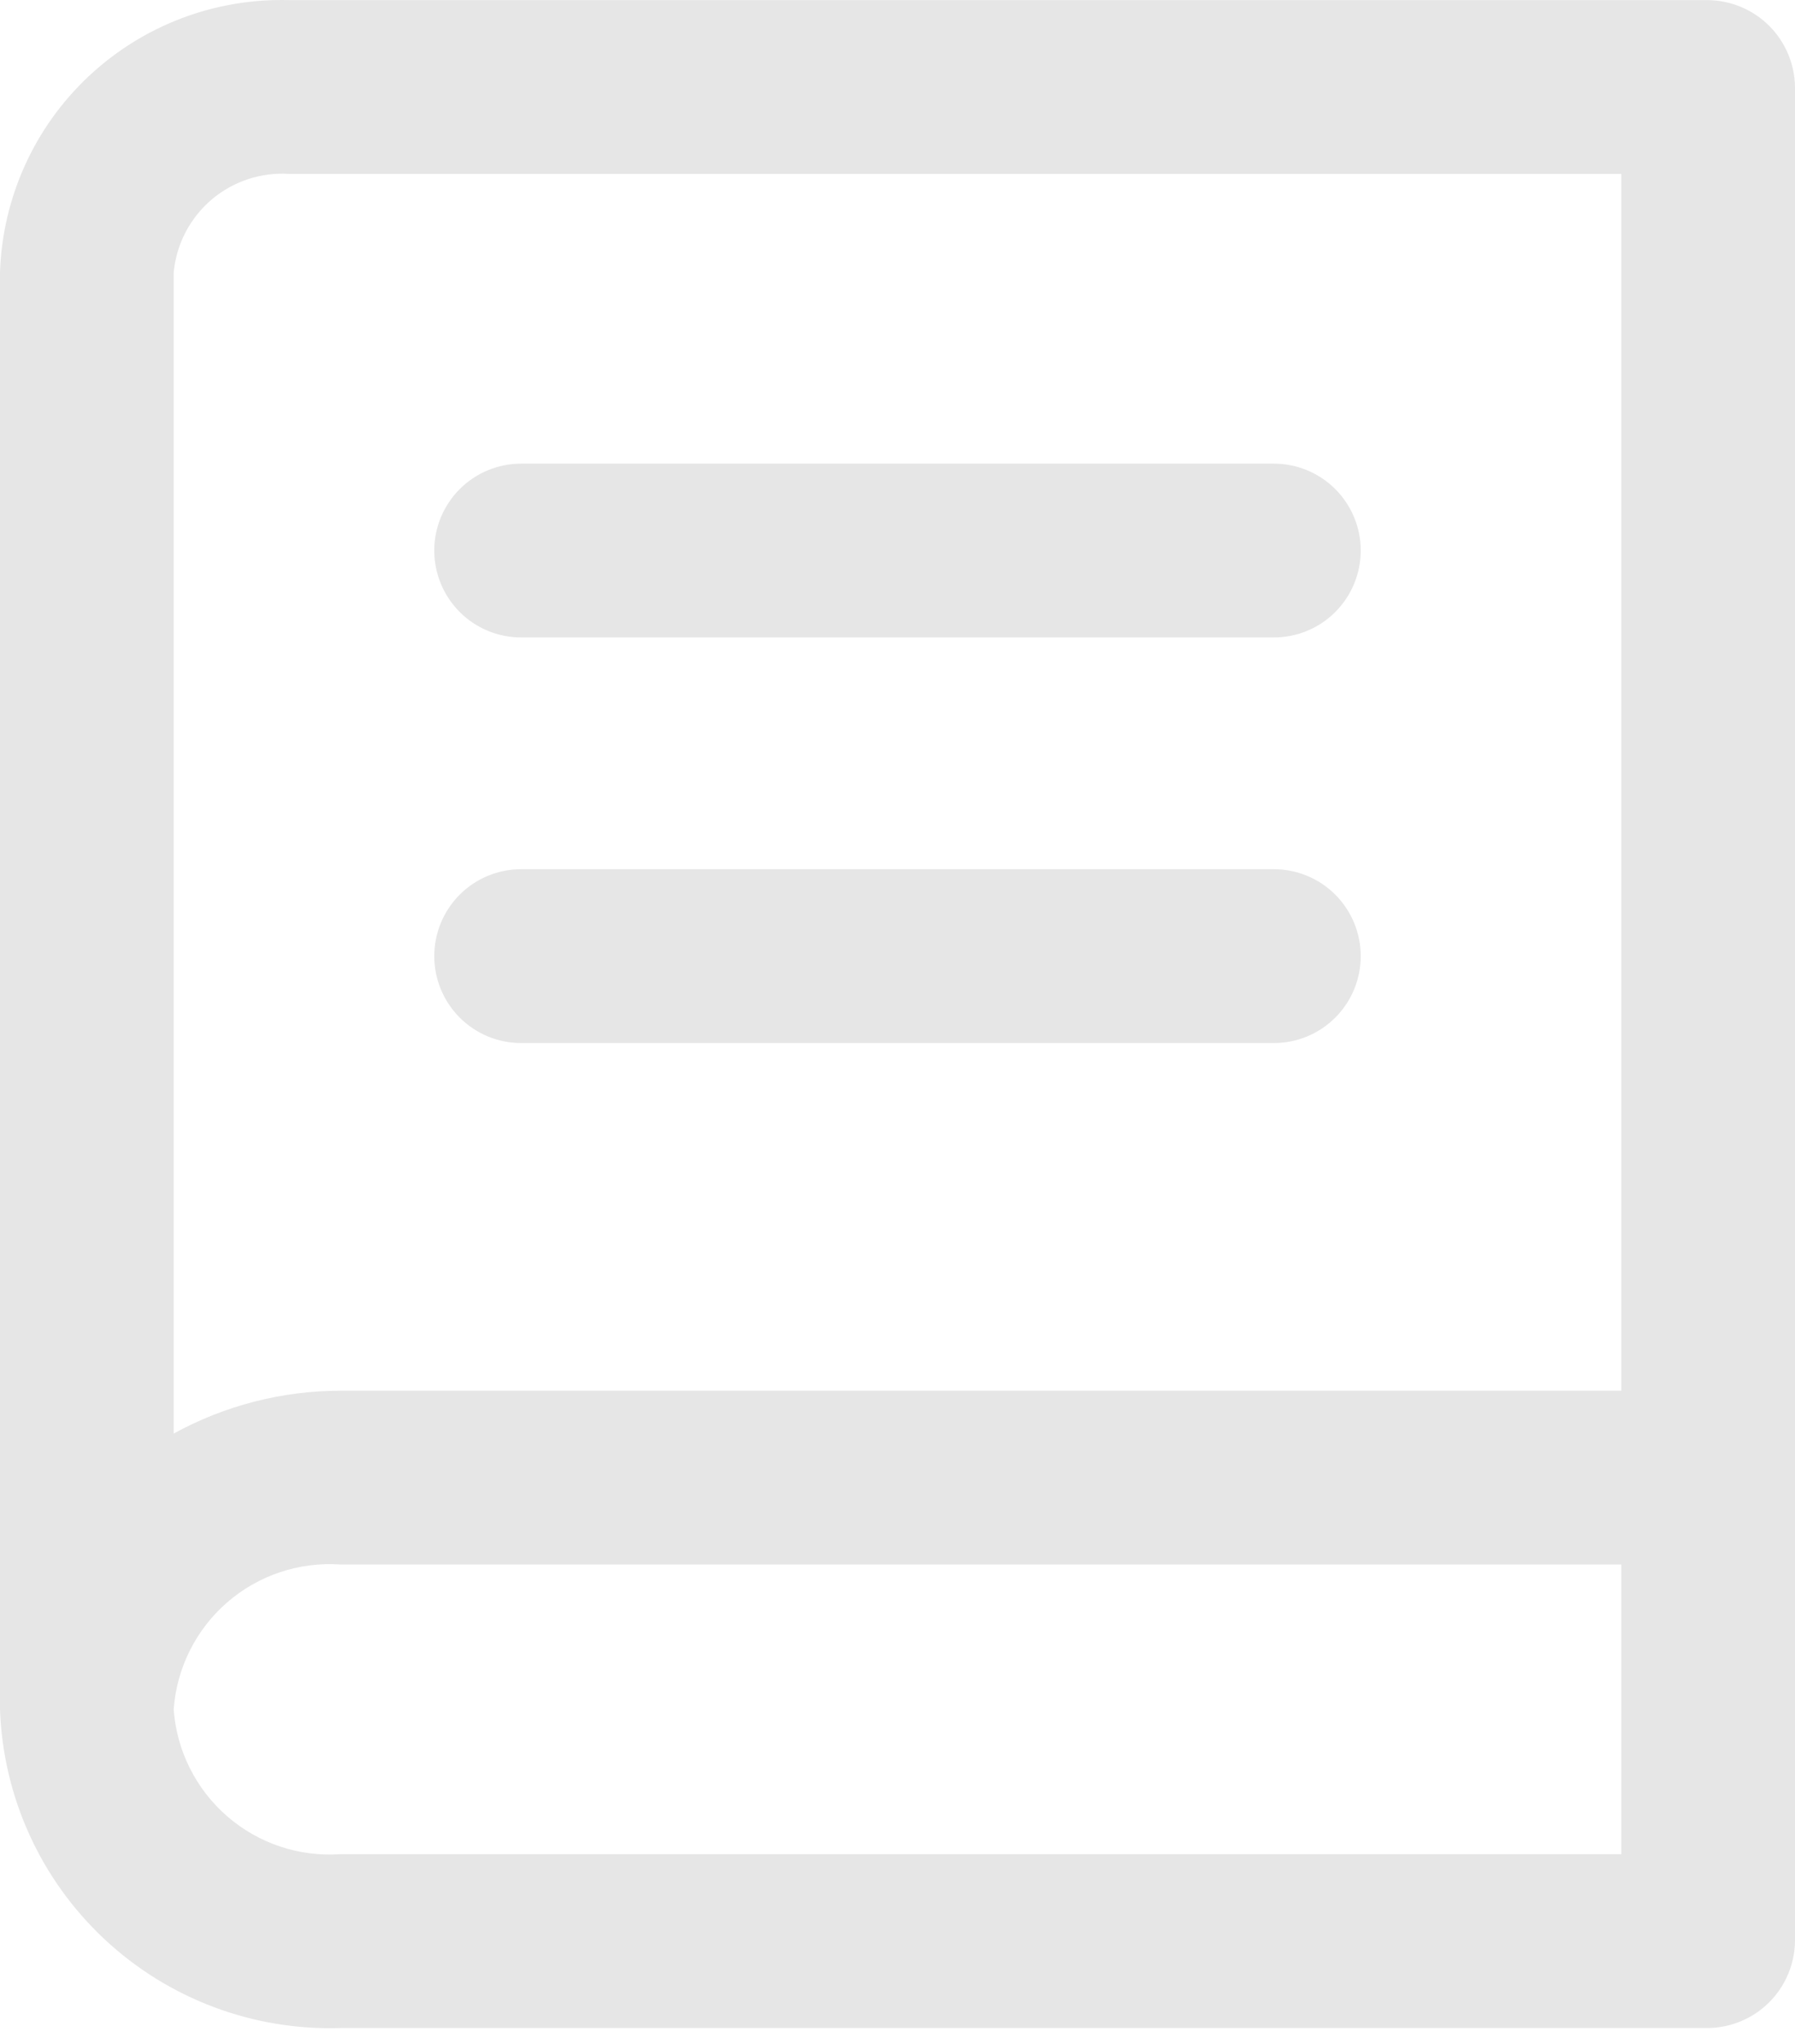 <svg width="29" height="33" viewBox="0 0 29 33" fill="none" xmlns="http://www.w3.org/2000/svg">
<path d="M27.597 0.002H4.677C3.475 -0.033 2.307 0.41 1.43 1.234C0.553 2.058 0.039 3.196 0 4.399V27.599C0.049 29.01 0.655 30.344 1.687 31.309C2.718 32.273 4.089 32.789 5.501 32.744H27.597C27.967 32.739 28.322 32.59 28.584 32.328C28.846 32.065 28.995 31.711 29 31.341V1.405C28.995 1.035 28.846 0.68 28.584 0.418C28.322 0.156 27.967 0.007 27.597 0.002ZM26.194 29.937H5.501C4.833 29.984 4.175 29.764 3.67 29.325C3.165 28.887 2.854 28.266 2.806 27.599C2.854 26.932 3.165 26.311 3.67 25.872C4.175 25.434 4.833 25.214 5.501 25.26H26.194V29.937ZM26.194 22.454H5.501C4.559 22.455 3.632 22.693 2.806 23.146V4.399C2.849 3.942 3.069 3.52 3.418 3.223C3.768 2.926 4.22 2.777 4.677 2.808H26.194V22.454Z" fill="#E6E6E6"/>
<path d="M8.419 10.292H20.581C20.953 10.292 21.31 10.145 21.573 9.881C21.836 9.618 21.984 9.261 21.984 8.889C21.984 8.517 21.836 8.16 21.573 7.897C21.31 7.634 20.953 7.486 20.581 7.486H8.419C8.047 7.486 7.69 7.634 7.427 7.897C7.164 8.16 7.016 8.517 7.016 8.889C7.016 9.261 7.164 9.618 7.427 9.881C7.69 10.145 8.047 10.292 8.419 10.292ZM8.419 16.841H20.581C20.953 16.841 21.31 16.693 21.573 16.43C21.836 16.166 21.984 15.81 21.984 15.438C21.984 15.065 21.836 14.708 21.573 14.445C21.31 14.182 20.953 14.034 20.581 14.034H8.419C8.047 14.034 7.69 14.182 7.427 14.445C7.164 14.708 7.016 15.065 7.016 15.438C7.016 15.81 7.164 16.166 7.427 16.43C7.69 16.693 8.047 16.841 8.419 16.841Z" fill="#E6E6E6"/>
</svg>
